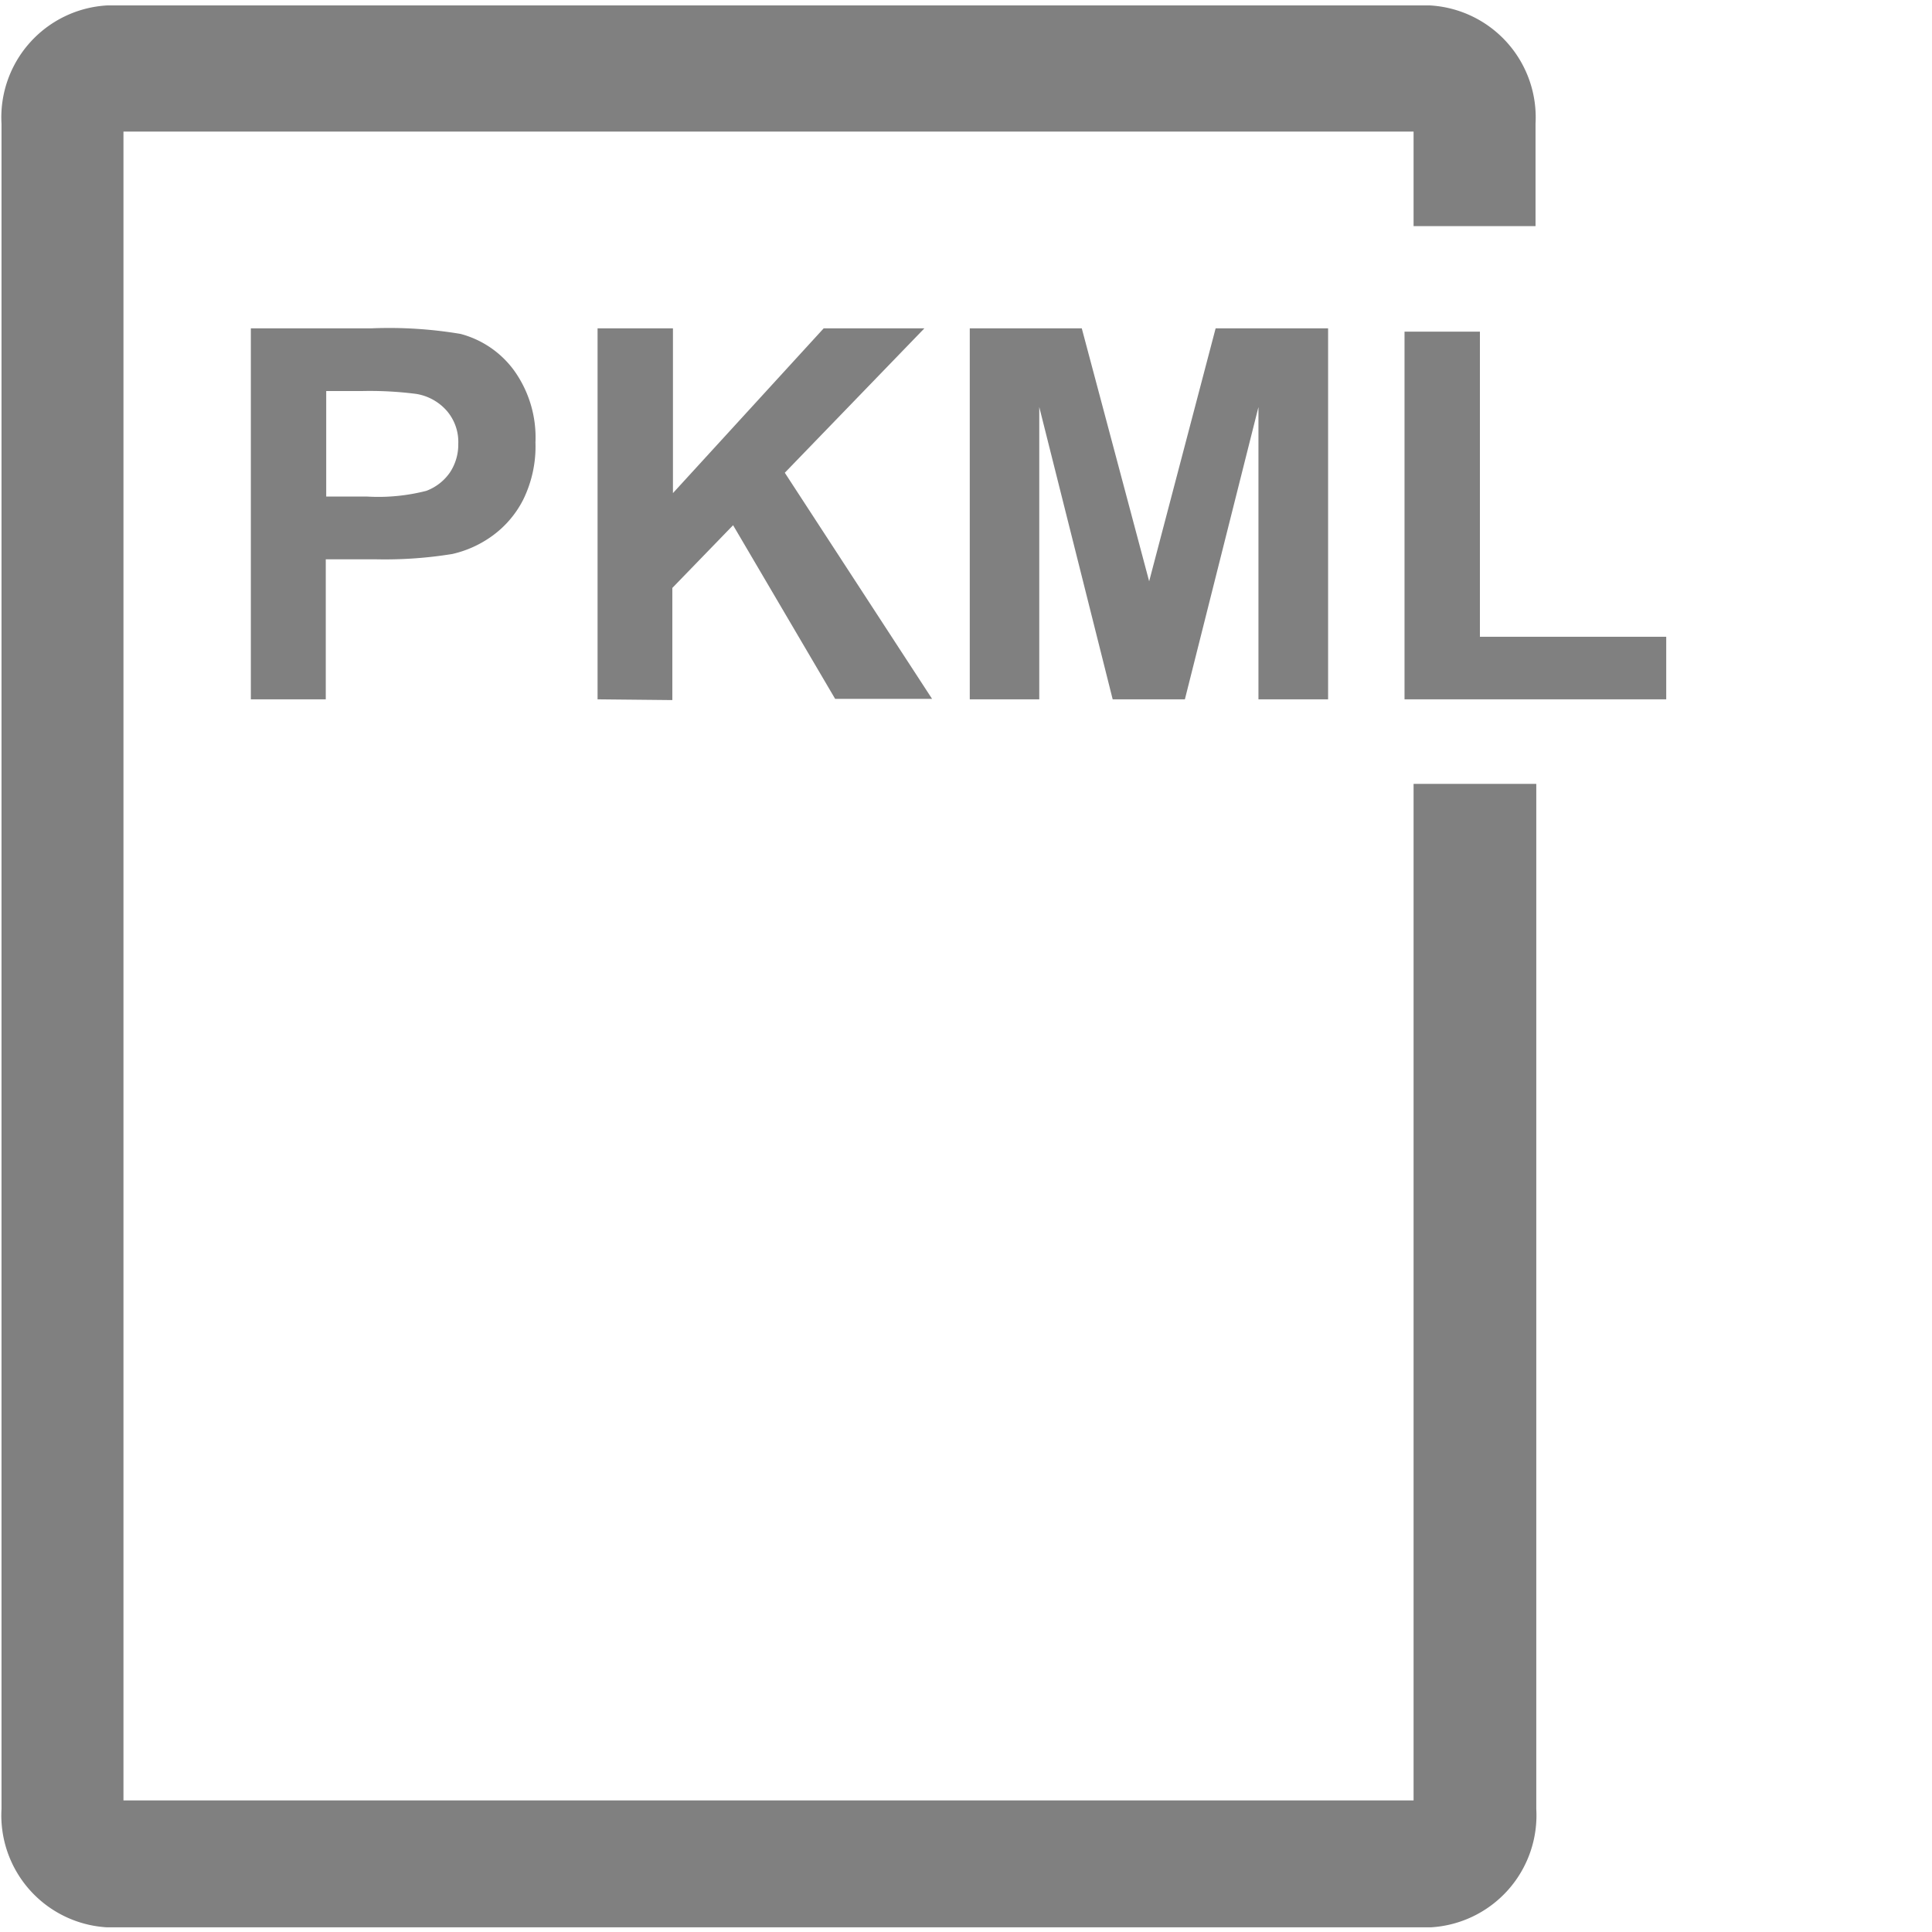 <svg id="Layer_1" data-name="Layer 1" xmlns="http://www.w3.org/2000/svg" viewBox="0 0 128.16 128.16"><defs><style>.cls-1{fill:gray;}.cls-2{isolation:isolate;}</style></defs><g id="Individual_Simulation_Export_Ribbon" data-name="Individual Simulation Export Ribbon"><path class="cls-1" d="M93.77,119.43H8.19V8.73H93.77V15h8.09V8.21a7.44,7.44,0,0,0-7-7.85H7.1a7.44,7.44,0,0,0-7,7.85V120a7.44,7.44,0,0,0,7,7.85H94.91a7.44,7.44,0,0,0,7-7.85V52H93.77Z"/><g class="cls-2"><path class="cls-1" d="M16.64,46.39V21.78h8a28.65,28.65,0,0,1,5.91.37,6.43,6.43,0,0,1,3.54,2.41,7.62,7.62,0,0,1,1.43,4.79,8,8,0,0,1-.82,3.81,6.72,6.72,0,0,1-2.09,2.42A7.24,7.24,0,0,1,30,36.75a27.94,27.94,0,0,1-5.15.35H21.61v9.29Zm5-20.45v7h2.72a12.8,12.8,0,0,0,3.92-.38,3.32,3.32,0,0,0,1.56-1.21,3.35,3.35,0,0,0,.56-1.91,3.16,3.16,0,0,0-.79-2.22,3.42,3.42,0,0,0-2-1.09A23.94,23.94,0,0,0,24,25.94Z"/><path class="cls-1" d="M39.64,46.39V21.78h5V32.71l10-10.93h6.68l-9.26,9.58,9.77,15H55.4L48.63,34.84,44.6,39v7.44Z"/><path class="cls-1" d="M64.33,46.39V21.78h7.43l4.47,16.78,4.41-16.78H88.1V46.39H83.48V27L78.6,46.39H73.81L68.94,27V46.39Z"/><path class="cls-1" d="M93.17,46.39V22h5V42.24h12.36v4.15Z"/></g></g></svg>